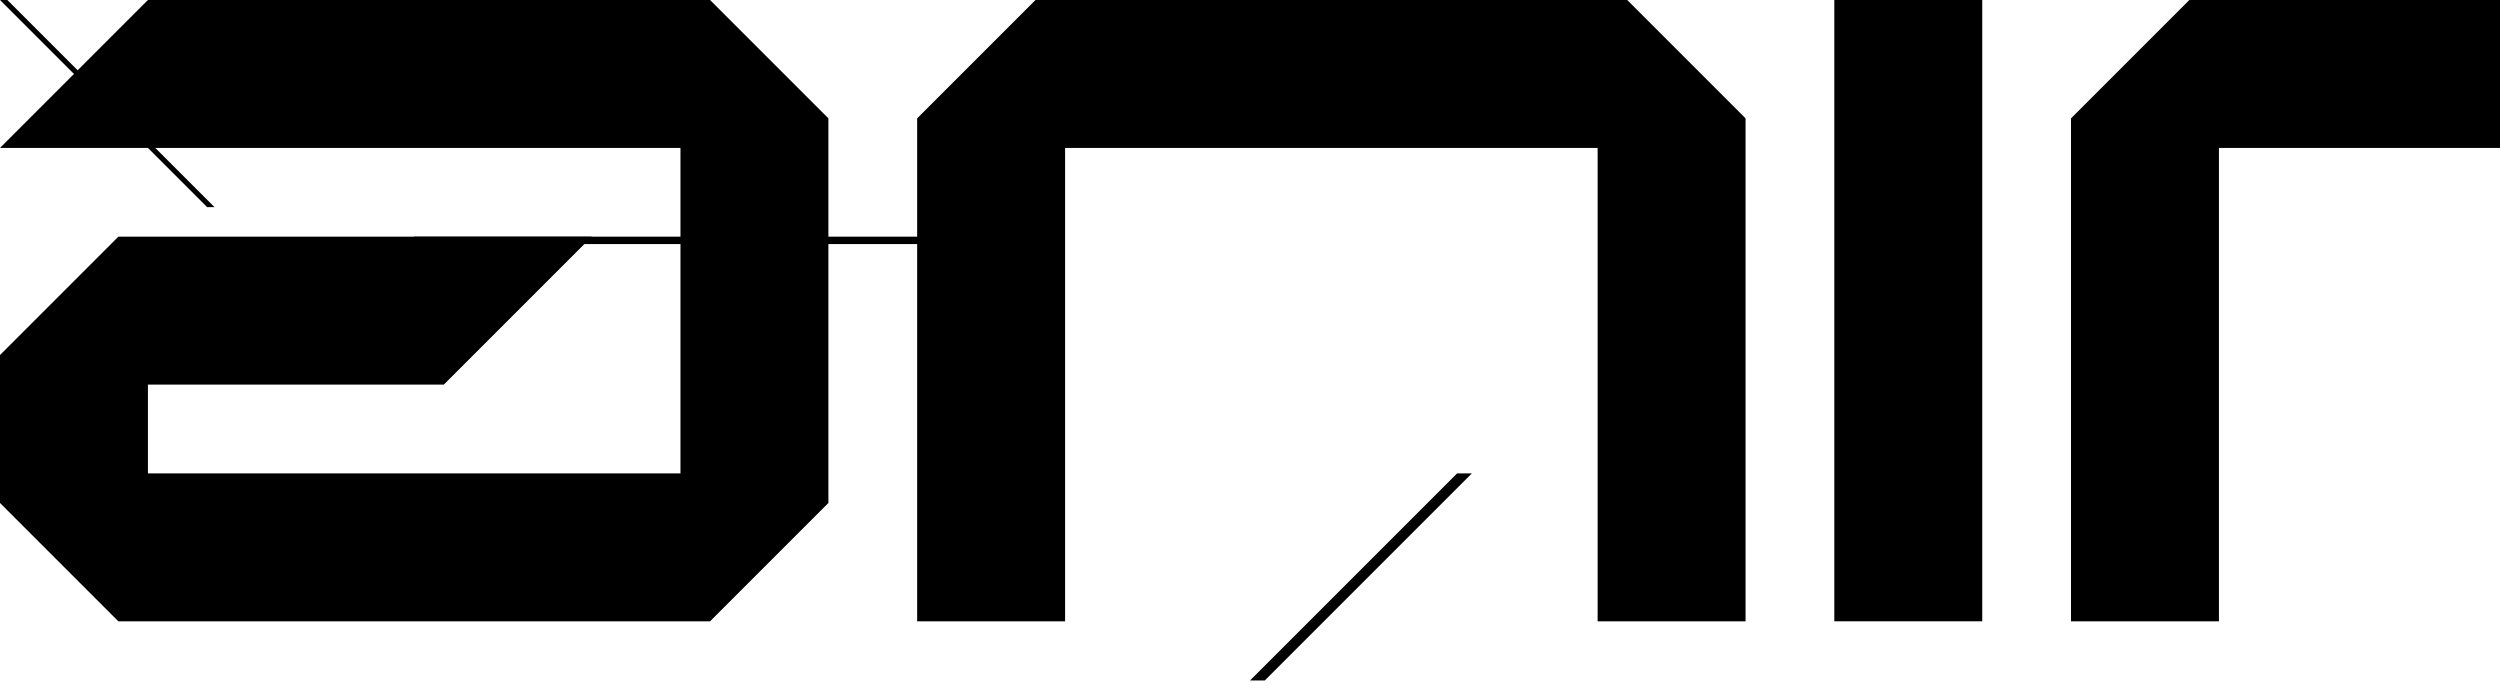 <?xml version="1.0" encoding="utf-8"?>
<!-- Generator: Adobe Illustrator 15.0.0, SVG Export Plug-In . SVG Version: 6.00 Build 0)  -->
<!DOCTYPE svg PUBLIC "-//W3C//DTD SVG 1.1//EN" "http://www.w3.org/Graphics/SVG/1.1/DTD/svg11.dtd">
<svg version="1.1" id="Capa_1" xmlns="http://www.w3.org/2000/svg" xmlns:xlink="http://www.w3.org/1999/xlink" x="0px" y="0px"
	 width="338px" height="94px" viewBox="0 0 338 94" enable-background="new 0 0 338 94" xml:space="preserve">
<path id="a" d="M0,48v20l16,16h80l16-16V16L96,0H20L0,20h92v44H20V52h40l20-20H16L0,48z"/>
<path id="n" d="M216,84h20V16L220,0h-80l-16,16v68h20V20h72V84L216,84z"/>
<path id="i" d="M248,0h20v84h-20V0z"/>
<path id="m" d="M300,20v64h-20V16l16-16h112l16,16v68h-20V20h-42v64h-20V20H300z"/>
<path id="e" d="M548,36V16L532,0h-80l-16,16v52l16,16h76l20-20h-92V20h72v12h-40l-20,20h64L548,36L548,36z"/>
<path id="j" d="M562,64l20,20h44l16-16V0h-20v64H562z"/>
<path id="s" d="M674,20h92L746,0h-76l-16,16v20l16,16h76v12h-92l20,20h76l16-16V48l-16-16h-76V20z"/>
<path fill="none" stroke="#FF0000" stroke-miterlimit="10" d="M148,292v12"/>
<path d="M55,33l1-1h80l-1,1H55z"/>
<path d="M28,28h1L1,0H0L28,28z"/>
<path d="M232,28L204,0h1l28,28H232z"/>
<path d="M169,92l28-28h2l-28,28H169z"/>
<path d="M435,92h-80l1-1h80L435,92z"/>
<path d="M497,28h1L470,0h-1L497,28z"/>
<path d="M476,65h80l-1-1h-80L476,65z"/>
<path d="M554,59l-1,1h-80l1-1H554z"/>
<path fill="none" stroke="#FF0000" stroke-miterlimit="10" d="M128,288v20"/>
<path fill="none" stroke="#FF0000" stroke-miterlimit="10" d="M148,240l-20,20"/>
<path fill="none" stroke="#FF0000" stroke-miterlimit="10" d="M128,308l16,16"/>
<path fill="none" stroke="#FF0000" stroke-miterlimit="10" d="M144,272l-16,16"/>
<path fill="none" stroke="#FF0000" stroke-miterlimit="10" d="M202.5,240H224"/>
<path fill="none" stroke="#FF0000" stroke-miterlimit="10" d="M148,240h54.5"/>
<path fill="none" stroke="#FF0000" stroke-miterlimit="10" d="M144,272h64"/>
<path fill="none" stroke="#FF0000" stroke-miterlimit="10" d="M148,292h40"/>
<path fill="none" stroke="#FF0000" stroke-miterlimit="10" d="M148,304h72"/>
<path fill="none" stroke="#FF0000" stroke-miterlimit="10" d="M144,324h80"/>
<path fill="none" stroke="#FF0000" stroke-miterlimit="10" d="M129,260h91"/>
<path fill="none" stroke="#FF0000" stroke-miterlimit="10" d="M208,272l-20,20"/>
<path fill="none" stroke="#FF0000" stroke-miterlimit="10" d="M220,260v44"/>
<path fill="none" stroke="#FF0000" stroke-miterlimit="10" d="M224,240l16,16"/>
<path fill="none" stroke="#FF0000" stroke-miterlimit="10" d="M240,308l-16,16"/>
<path fill="none" stroke="#FF0000" stroke-miterlimit="10" d="M240,256v52"/>
<path fill="none" stroke="#FF0000" stroke-miterlimit="10" d="M252,256v68"/>
<path fill="none" stroke="#FF0000" stroke-miterlimit="10" d="M268,240l-16,16"/>
<path fill="none" stroke="#FF0000" stroke-miterlimit="10" d="M252,324h20"/>
<path fill="none" stroke="#FF0000" stroke-miterlimit="10" d="M272,260v64"/>
<path fill="none" stroke="#FF0000" stroke-miterlimit="10" d="M268,240h80"/>
<path fill="none" stroke="#FF0000" stroke-miterlimit="10" d="M272,260h72"/>
<path fill="none" stroke="#FF0000" stroke-miterlimit="10" d="M344,260v64"/>
<path fill="none" stroke="#FF0000" stroke-miterlimit="10" d="M348,240l16,16"/>
<path fill="none" stroke="#FF0000" stroke-miterlimit="10" d="M344,324h20"/>
<path fill="none" stroke="#FF0000" stroke-miterlimit="10" d="M364,256v68"/>
<path fill="none" stroke="#FF0000" stroke-miterlimit="10" d="M376,240v84"/>
<path fill="none" stroke="#FF0000" stroke-miterlimit="10" d="M376,324h20"/>
<path fill="none" stroke="#FF0000" stroke-miterlimit="10" d="M376,240h20"/>
<path fill="none" stroke="#FF0000" stroke-miterlimit="10" d="M396,240v84"/>
<path fill="none" stroke="#FF0000" stroke-miterlimit="10" d="M408,256v68"/>
<path fill="none" stroke="#FF0000" stroke-miterlimit="10" d="M424,240l-16,16"/>
<path fill="none" stroke="#FF0000" stroke-miterlimit="10" d="M408,324h20"/>
<path fill="none" stroke="#FF0000" stroke-miterlimit="10" d="M428,261v62"/>
<path fill="none" stroke="#FF0000" stroke-miterlimit="10" d="M424,240h112"/>
<path fill="none" stroke="#FF0000" stroke-miterlimit="10" d="M428,260h42"/>
<path fill="none" stroke="#FF0000" stroke-miterlimit="10" d="M470,261v62"/>
<path fill="none" stroke="#FF0000" stroke-miterlimit="10" d="M470,324h20"/>
<path fill="none" stroke="#FF0000" stroke-miterlimit="10" d="M490,261v62"/>
<path fill="none" stroke="#FF0000" stroke-miterlimit="10" d="M490,260h42"/>
<path fill="none" stroke="#FF0000" stroke-miterlimit="10" d="M532,261v62"/>
<path fill="none" stroke="#FF0000" stroke-miterlimit="10" d="M536,240l16,16"/>
<path fill="none" stroke="#FF0000" stroke-miterlimit="10" d="M532,324h20"/>
<path fill="none" stroke="#FF0000" stroke-miterlimit="10" d="M552,256v68"/>
<path fill="none" stroke="#FF0000" stroke-miterlimit="10" d="M564,256v52"/>
<path fill="none" stroke="#FF0000" stroke-miterlimit="10" d="M564,308l16,16"/>
<path fill="none" stroke="#FF0000" stroke-miterlimit="10" d="M580,240l-16,16"/>
<path fill="none" stroke="#FF0000" stroke-miterlimit="10" d="M584,260v44"/>
<path fill="none" stroke="#FF0000" stroke-miterlimit="10" d="M616,272l-20,20"/>
<path fill="none" stroke="#FF0000" stroke-miterlimit="10" d="M580,240h80"/>
<path fill="none" stroke="#FF0000" stroke-miterlimit="10" d="M584,260h72"/>
<path fill="none" stroke="#FF0000" stroke-miterlimit="10" d="M580,324h76"/>
<path fill="none" stroke="#FF0000" stroke-miterlimit="10" d="M596,292h64"/>
<path fill="none" stroke="#FF0000" stroke-miterlimit="10" d="M616,272h40"/>
<path fill="none" stroke="#FF0000" stroke-miterlimit="10" d="M656,260v12"/>
<path fill="none" stroke="#FF0000" stroke-miterlimit="10" d="M660,240l16,16"/>
<path fill="none" stroke="#FF0000" stroke-miterlimit="10" d="M676,304l-20,20"/>
<path fill="none" stroke="#FF0000" stroke-miterlimit="10" d="M676,276l-16,16"/>
<path fill="none" stroke="#FF0000" stroke-miterlimit="10" d="M584,304h92"/>
<path fill="none" stroke="#FF0000" stroke-miterlimit="10" d="M676,256v20"/>
<path fill="none" stroke="#FF0000" stroke-miterlimit="10" d="M690,304l20,20"/>
<path fill="none" stroke="#FF0000" stroke-miterlimit="10" d="M690,304h60"/>
<path fill="none" stroke="#FF0000" stroke-miterlimit="10" d="M710,324h44"/>
<path fill="none" stroke="#FF0000" stroke-miterlimit="10" d="M750,240v64"/>
<path fill="none" stroke="#FF0000" stroke-miterlimit="10" d="M770,308l-16,16"/>
<path fill="none" stroke="#FF0000" stroke-miterlimit="10" d="M750,240h20"/>
<path fill="none" stroke="#FF0000" stroke-miterlimit="10" d="M770,240v68"/>
<path fill="none" stroke="#FF0000" stroke-miterlimit="10" d="M782,256v20"/>
<path fill="none" stroke="#FF0000" stroke-miterlimit="10" d="M782,276l16,16"/>
<path fill="none" stroke="#FF0000" stroke-miterlimit="10" d="M782,304l20,20"/>
<path fill="none" stroke="#FF0000" stroke-miterlimit="10" d="M798,240l-16,16"/>
<path fill="none" stroke="#FF0000" stroke-miterlimit="10" d="M802,260v12"/>
<path fill="none" stroke="#FF0000" stroke-miterlimit="10" d="M798,240h76"/>
<path fill="none" stroke="#FF0000" stroke-miterlimit="10" d="M802,272h76"/>
<path fill="none" stroke="#FF0000" stroke-miterlimit="10" d="M802,324h76"/>
<path fill="none" stroke="#FF0000" stroke-miterlimit="10" d="M798,292h76"/>
<path fill="none" stroke="#FF0000" stroke-miterlimit="10" d="M782,304h92"/>
<path fill="none" stroke="#FF0000" stroke-miterlimit="10" d="M874,292v12"/>
<path fill="none" stroke="#FF0000" stroke-miterlimit="10" d="M878,272l16,16"/>
<path fill="none" stroke="#FF0000" stroke-miterlimit="10" d="M874,240l20,20"/>
<path fill="none" stroke="#FF0000" stroke-miterlimit="10" d="M894,308l-16,16"/>
<path fill="none" stroke="#FF0000" stroke-miterlimit="10" d="M802,260h92"/>
<path fill="none" stroke="#FF0000" stroke-miterlimit="10" d="M894,288v20"/>
</svg>
